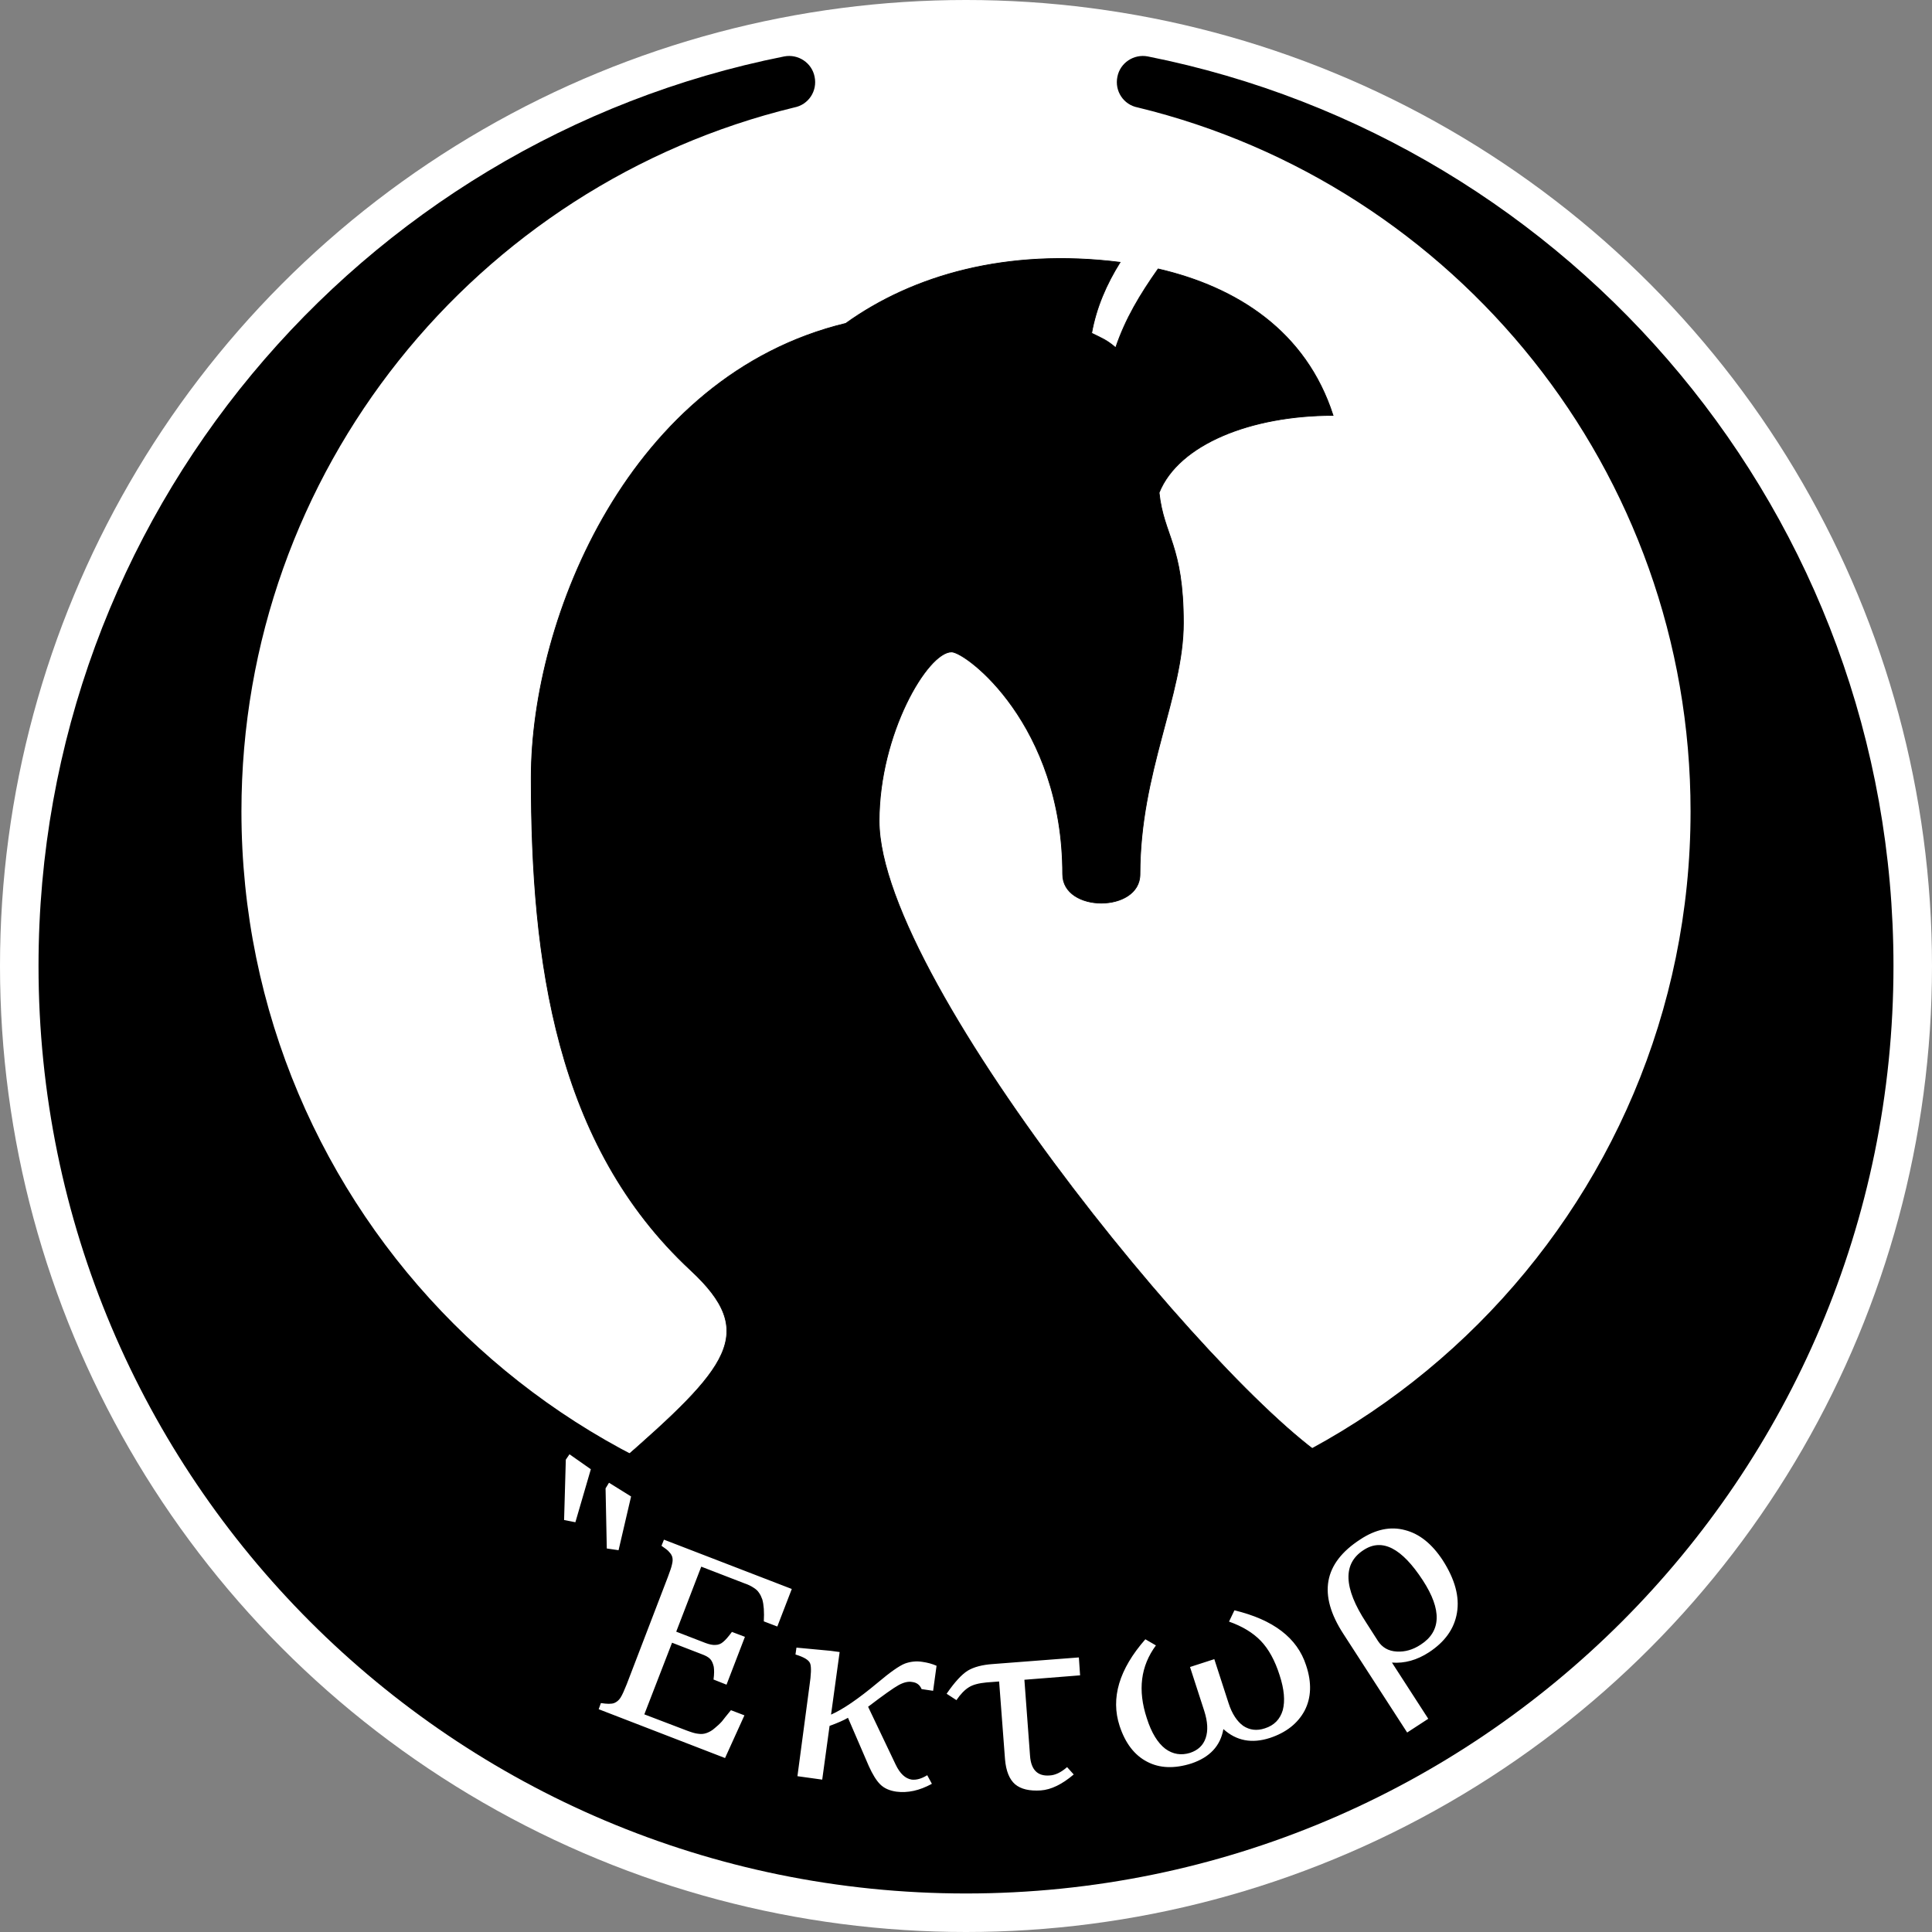<?xml version="1.0" encoding="UTF-8" standalone="no"?>
<!-- Creator: CorelDRAW X7 -->

<svg
   xmlns:dc="http://purl.org/dc/elements/1.1/"
   xmlns:cc="http://creativecommons.org/ns#"
   xmlns:rdf="http://www.w3.org/1999/02/22-rdf-syntax-ns#"
   xmlns:svg="http://www.w3.org/2000/svg"
   xmlns="http://www.w3.org/2000/svg"
   xmlns:sodipodi="http://sodipodi.sourceforge.net/DTD/sodipodi-0.dtd"
   xmlns:inkscape="http://www.inkscape.org/namespaces/inkscape"
   xml:space="preserve"
   width="7.874in"
   height="7.874in"
   version="1.1"
   style="clip-rule:evenodd;fill-rule:evenodd;image-rendering:optimizeQuality;shape-rendering:geometricPrecision;text-rendering:geometricPrecision"
   viewBox="0 0 7874.001 7874.001"
   id="svg2"
   inkscape:version="0.91 r13725"
   sodipodi:docname="aleph_hector_homeridaes_champion.svg"><rect x="0" y="0" width="7874.001" height="7874.001" fill="#808080" stroke="none"/><sodipodi:namedview
     pagecolor="#ffffff"
     bordercolor="#666666"
     borderopacity="1"
     objecttolerance="10"
     gridtolerance="10"
     guidetolerance="10"
     inkscape:pageopacity="0"
     inkscape:pageshadow="2"
     inkscape:window-width="640"
     inkscape:window-height="480"
     id="namedview20"
     showgrid="false"
     inkscape:zoom="0.23838384"
     inkscape:cx="736.83001"
     inkscape:cy="849.33005"
     inkscape:window-x="0"
     inkscape:window-y="0"
     inkscape:window-maximized="0"
     inkscape:current-layer="svg2" /><defs
     id="defs4"><style
       type="text/css"
       id="style6"><![CDATA[
    .str0 {stroke:black;stroke-width:3}
    .fil2 {fill:none}
    .fil1 {fill:black}
    .fil0 {fill:white}
    .fil3 {fill:white;fill-rule:nonzero}
   ]]></style></defs><g
     id="Layer_x0020_1"
     transform="translate(3937,-7063)"><circle
       class="fil0"
       cy="11000"
       r="3937"
       id="circle10"
       cx="0"
       style="fill:#ffffff" /><path
       class="fil1 str0"
       d="m -1772,10232 c 0,-652 402,-1639 1282,-1851 273,-196 656,-307 1118,-249 -55,88 -97,183 -116,289 43,21 62,28 98,59 40,-118 99,-216 173,-321 321,74 603,254 713,597 -335,0 -630,118 -709,315 19,177 99,212 99,531 0,296 -177,607 -177,1024 0,157 -315,157 -315,0 0,-610 -394,-906 -453,-906 -98,0 -295,335 -295,689 0,670 1476,2441 1889,2638 -511,171 -1043,381 -1555,551 -466,-164 -931,-406 -1397,-570 452,-394 571,-532 295,-788 -551,-512 -650,-1260 -650,-2008 z"
       id="path12"
       inkscape:connector-curvature="0"
       style="fill:#000000;stroke:#000000;stroke-width:3" /><path
       class="fil1"
       d="m 741,7293 c 1733,345 3039,1873 3039,3707 0,2087 -1693,3780 -3780,3780 -2087,0 -3780,-1693 -3780,-3780 0,-1834 1306,-3362 3039,-3707 57,-11 113,26 124,83 12,58 -25,114 -83,125 l 0,0 c -1293,314 -2253,1479 -2253,2869 0,1631 1322,2953 2953,2953 1631,0 2953,-1322 2953,-2953 0,-1390 -960,-2555 -2253,-2869 l 0,0 c -58,-11 -95,-67 -83,-125 11,-57 67,-94 124,-83 z"
       id="path14"
       inkscape:connector-curvature="0"
       style="fill:#000000" /><circle
       class="fil2"
       cy="11000"
       r="3898"
       id="circle16"
       cx="0"
       style="fill:none" /><path
       class="fil3"
       d="m -1529,13051 -63,216 -46,-9 7,-246 15,-22 87,61 z m 164,111 -51,219 -48,-7 -5,-245 14,-23 90,56 z m 655,377 -59,153 -55,-21 c 1,-19 1,-36 0,-51 -1,-14 -3,-27 -6,-38 -4,-11 -8,-20 -14,-28 -5,-8 -13,-15 -23,-21 -9,-6 -21,-12 -36,-17 l -176,-68 -102,265 119,46 c 16,6 30,9 41,8 11,0 22,-4 31,-12 10,-8 22,-22 36,-41 l 53,20 -75,195 -53,-21 c 3,-22 3,-39 1,-52 -3,-13 -7,-23 -14,-31 -7,-8 -20,-15 -37,-21 l -119,-46 -113,292 173,66 c 19,7 34,12 46,13 13,2 24,1 35,-3 11,-4 22,-10 32,-19 11,-9 21,-18 30,-28 8,-11 21,-26 37,-46 l 55,21 -79,174 -515,-199 9,-25 c 26,4 43,4 54,0 10,-4 19,-11 26,-22 7,-11 15,-29 25,-54 l 168,-438 c 9,-24 15,-41 17,-52 3,-12 3,-21 1,-29 -2,-7 -6,-14 -12,-20 -5,-7 -16,-15 -32,-26 l 10,-25 521,201 z m 571,794 c -51,28 -99,38 -145,32 -27,-4 -49,-13 -66,-30 -16,-16 -31,-41 -46,-74 l -85,-197 c -17,10 -42,21 -75,33 l -30,219 -101,-14 49,-368 c 7,-47 8,-77 3,-91 -5,-14 -24,-26 -60,-37 l 4,-28 139,13 37,5 -35,255 c 48,-21 111,-64 190,-130 51,-43 88,-69 111,-78 22,-8 46,-11 71,-7 21,3 40,8 58,16 l -14,102 -47,-7 c -7,-17 -20,-27 -39,-29 -16,-3 -35,2 -55,13 -20,11 -61,40 -124,88 l 112,235 c 18,38 40,58 66,62 20,2 40,-4 63,-18 l 19,35 z m 377,-424 23,310 c 4,57 31,84 80,80 22,-1 46,-12 71,-34 l 27,30 c -47,40 -92,62 -134,65 -46,3 -81,-5 -105,-25 -23,-20 -37,-54 -41,-102 l -24,-317 -52,4 c -31,3 -55,9 -72,20 -16,10 -33,27 -50,52 l -40,-26 c 33,-48 62,-79 86,-94 25,-15 59,-24 102,-27 l 351,-27 5,73 -227,18 z m 811,201 c -12,69 -56,115 -130,140 -69,22 -130,20 -181,-7 -52,-27 -89,-76 -112,-146 -37,-113 -2,-231 105,-353 l 43,25 c -62,84 -75,182 -37,297 19,60 45,101 75,124 31,23 65,28 101,17 33,-11 54,-31 64,-61 10,-30 8,-66 -6,-110 l -58,-179 99,-32 58,179 c 14,44 35,75 60,93 26,17 55,21 88,10 38,-12 62,-37 73,-74 10,-38 6,-85 -13,-143 -19,-60 -45,-107 -77,-140 -32,-33 -75,-59 -129,-78 l 22,-46 c 158,38 256,112 292,224 24,71 21,133 -6,185 -28,52 -75,89 -141,111 -74,24 -137,12 -190,-36 z m 687,-271 148,229 -86,56 -260,-402 c -104,-160 -81,-288 69,-385 62,-41 123,-54 182,-38 59,15 110,56 154,123 50,78 69,149 58,214 -11,66 -50,119 -114,161 -49,32 -100,46 -151,42 z m -105,-163 48,75 c 17,26 42,41 76,43 34,2 66,-7 98,-28 84,-54 87,-142 9,-262 -86,-132 -166,-173 -241,-124 -86,55 -83,154 10,296 z"
       id="path18"
       inkscape:connector-curvature="0"
       style="fill:#ffffff;fill-rule:nonzero" /></g></svg>